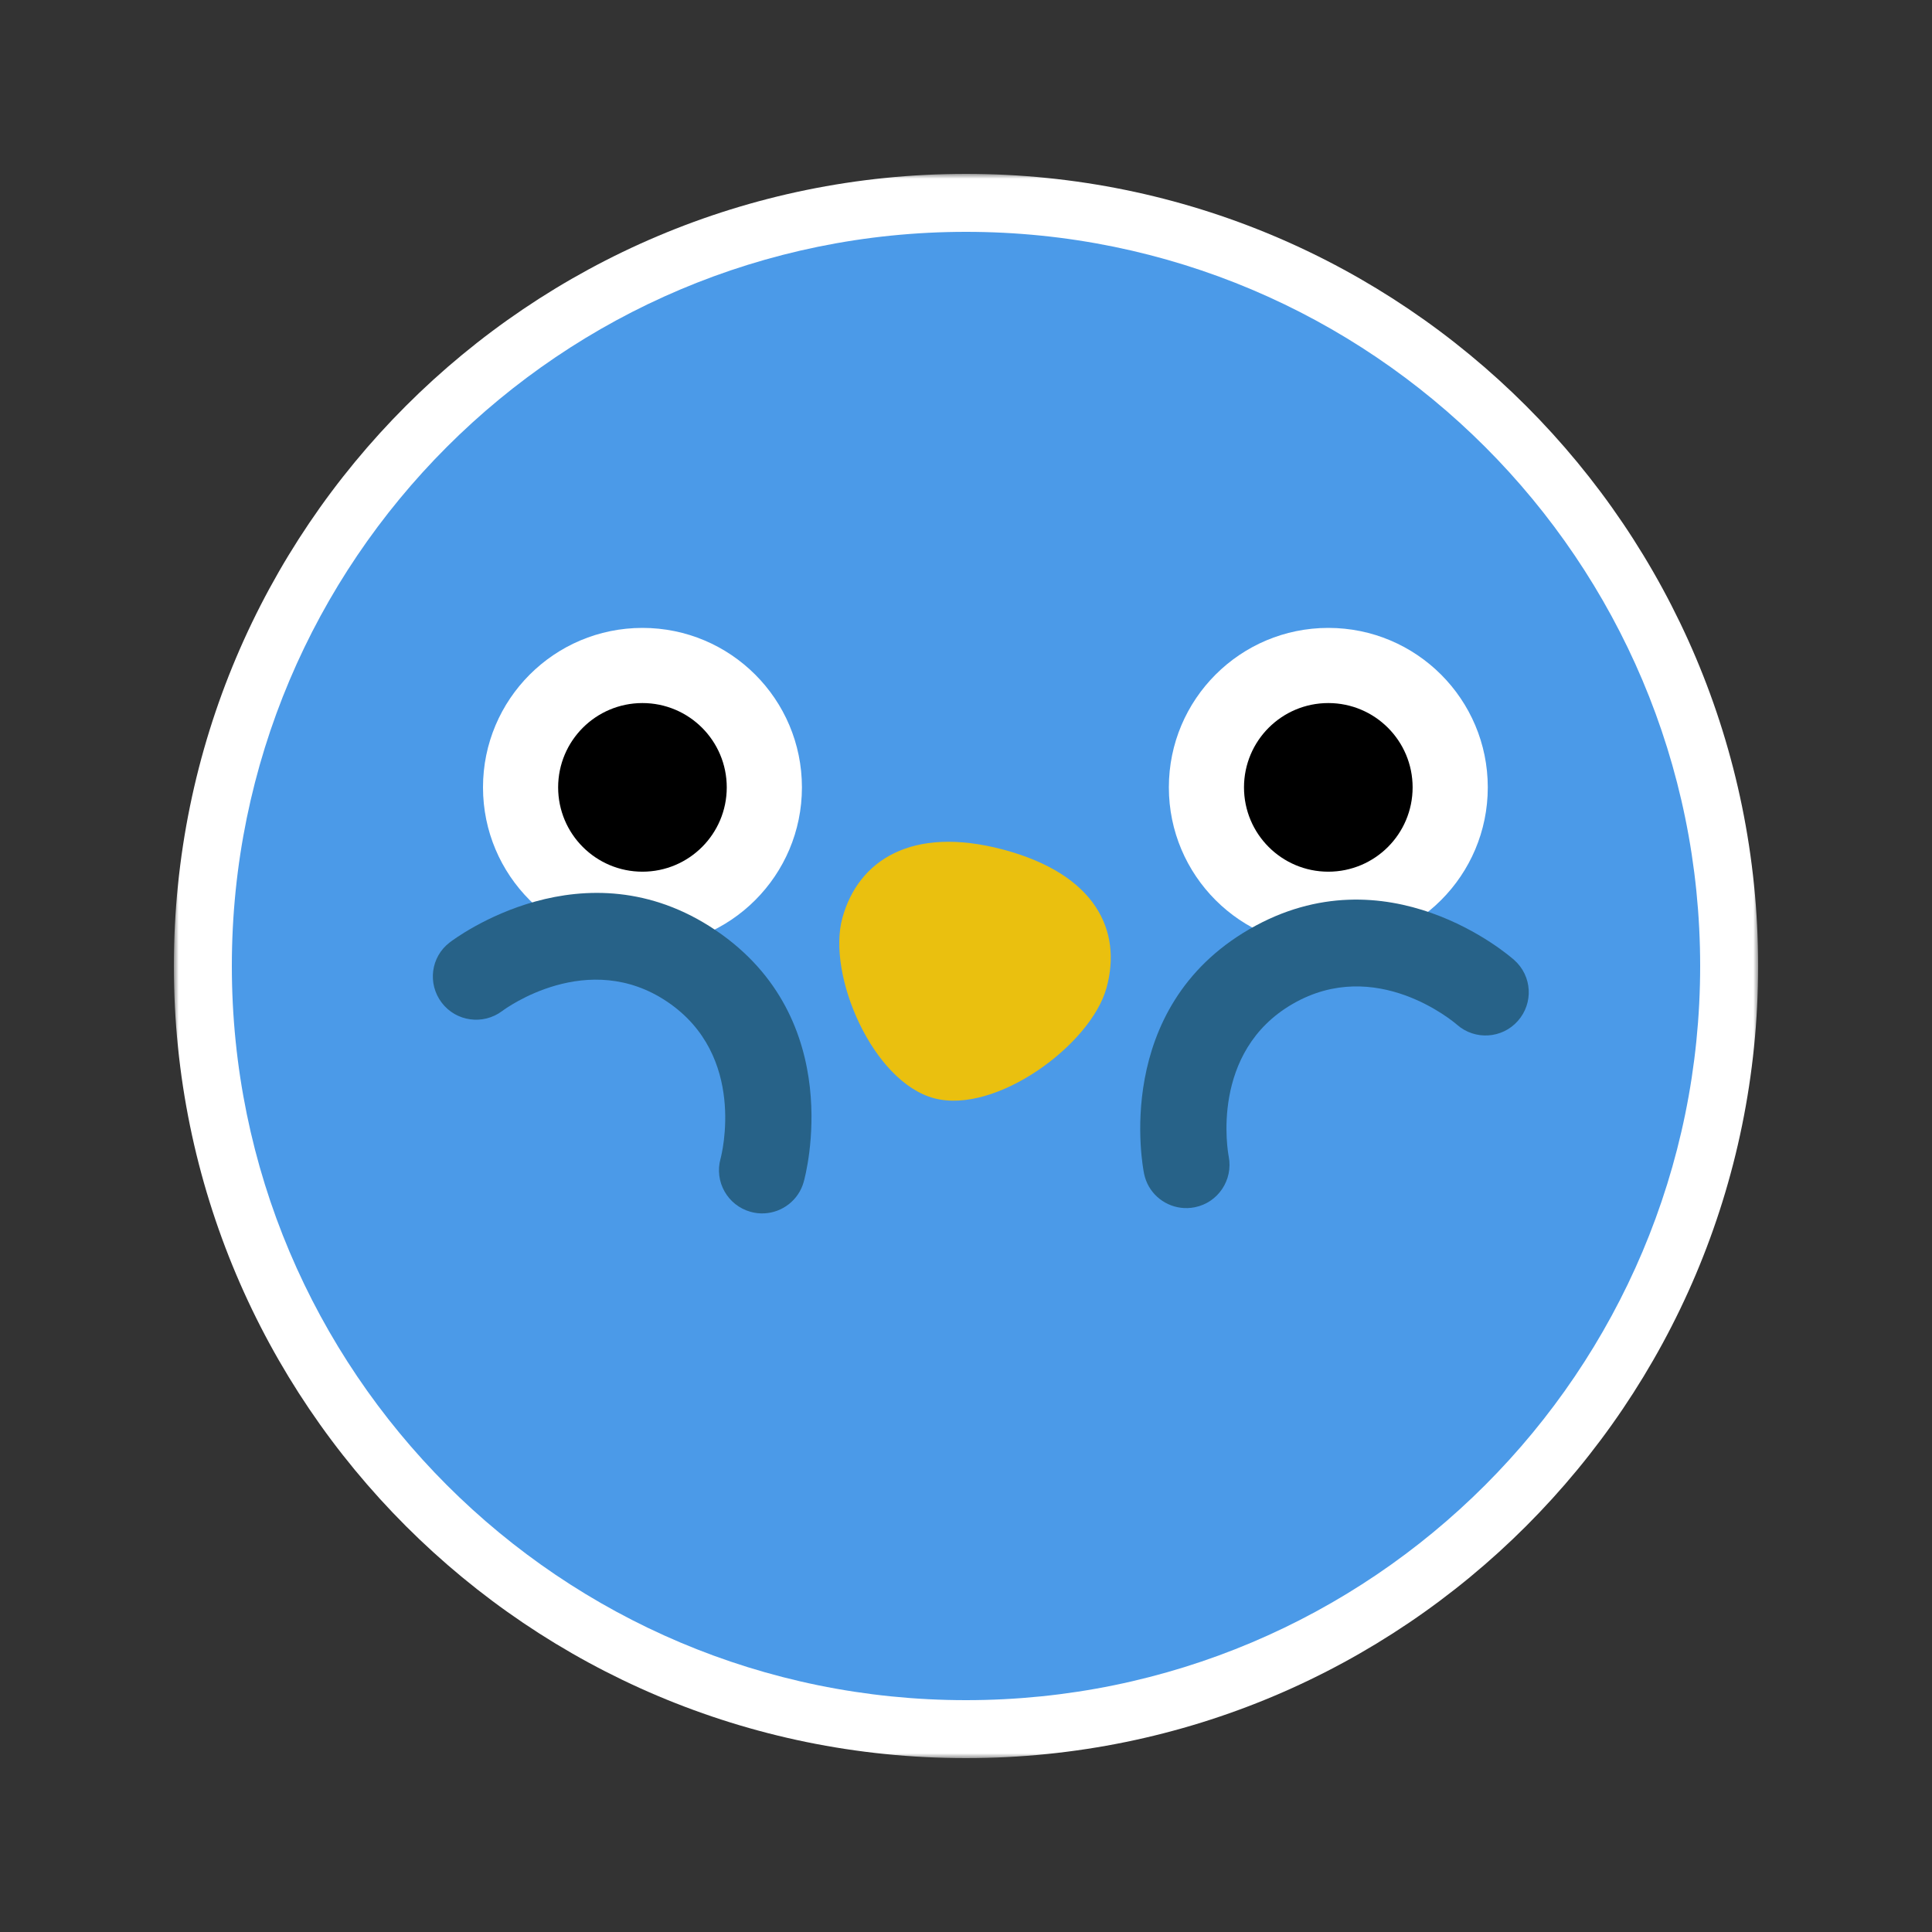 <svg width="200" height="200" viewBox="0 0 200 200" fill="none" xmlns="http://www.w3.org/2000/svg">
<rect x="0" y="0" width="200" height="200" fill="#333333" stroke="none"/>
<mask id="path-1-outside-1_1062_20483" maskUnits="userSpaceOnUse" x="18" y="18" width="164" height="164" fill="black">
<rect fill="white" x="18" y="18" width="164" height="164"/>
<path d="M100 24C141.969 24 176 58.031 176 100C176 141.973 141.973 176 100 176C58.031 176 24 141.973 24 100C24 58.031 58.031 24 100 24Z"/>
</mask>
<path d="M100 24C141.969 24 176 58.031 176 100C176 141.973 141.973 176 100 176C58.031 176 24 141.973 24 100C24 58.031 58.031 24 100 24Z" fill="#276288"/>
<path d="M100 24V30C138.655 30 170 61.345 170 100H176H182C182 54.717 145.283 18 100 18V24ZM176 100H170C170 138.659 138.659 170 100 170V176V182C145.287 182 182 145.287 182 100H176ZM100 176V170C61.345 170 30 138.659 30 100H24H18C18 145.287 54.718 182 100 182V176ZM24 100H30C30 61.345 61.345 30 100 30V24V18C54.717 18 18 54.717 18 100H24Z" fill="white" mask="url(#path-1-outside-1_1062_20483)"/>
<path d="M176 100C176 141.973 141.973 176 100 176C58.031 176 24 141.973 24 100C24 58.031 58.031 24 100 24C141.969 24 176 58.031 176 100Z" fill="#4B9AE8"/>
<path d="M66.508 98.015C75.624 98.015 83.015 90.624 83.015 81.508C83.015 72.391 75.624 65 66.508 65C57.391 65 50 72.391 50 81.508C50 90.624 57.391 98.015 66.508 98.015Z" fill="white"/>
<path d="M66.506 88.303C70.258 88.303 73.3 85.261 73.3 81.508C73.3 77.756 70.258 74.714 66.506 74.714C62.754 74.714 59.712 77.756 59.712 81.508C59.712 85.261 62.754 88.303 66.506 88.303Z" fill="black" stroke="black" stroke-width="3.868" stroke-miterlimit="10"/>
<path d="M137.508 98.015C146.624 98.015 154.015 90.624 154.015 81.508C154.015 72.391 146.624 65 137.508 65C128.391 65 121 72.391 121 81.508C121 90.624 128.391 98.015 137.508 98.015Z" fill="white"/>
<path d="M137.506 88.303C141.258 88.303 144.3 85.261 144.3 81.508C144.3 77.756 141.258 74.714 137.506 74.714C133.754 74.714 130.712 77.756 130.712 81.508C130.712 85.261 133.754 88.303 137.506 88.303Z" fill="black" stroke="black" stroke-width="3.868" stroke-miterlimit="10"/>
<path d="M82.603 123.643C81.553 125.196 79.597 125.978 77.694 125.446C75.315 124.78 73.926 122.311 74.593 119.938C74.703 119.528 77.329 109.285 69.096 103.716C60.863 98.148 52.334 104.398 51.978 104.667C50.009 106.139 47.211 105.755 45.726 103.797C44.238 101.838 44.591 99.054 46.556 97.559C47.117 97.128 60.482 87.099 74.104 96.312C87.726 105.526 83.395 121.666 83.201 122.345C83.07 122.817 82.866 123.255 82.603 123.643Z" fill="#276288"/>
<path d="M114.543 102.27C112.912 108.176 103.079 115.382 96.71 113.693C90.342 112.005 85.569 100.919 87.206 95.014C88.837 89.108 94.331 85.425 103.834 87.945C113.447 90.498 116.179 96.365 114.543 102.27Z" fill="#EAC00F"/>
<path d="M118.434 121.498C118.533 121.982 118.704 122.429 118.938 122.835C119.867 124.444 121.751 125.36 123.684 124.975C126.094 124.496 127.663 122.147 127.198 119.729C127.111 119.292 125.219 108.888 133.827 103.918C142.434 98.948 150.498 105.789 150.834 106.083C152.681 107.703 155.497 107.53 157.128 105.686C158.763 103.84 158.611 101.027 156.747 99.377C156.222 98.906 143.6 87.954 129.357 96.177C115.115 104.4 118.292 120.804 118.434 121.498Z" fill="#276288"/>
</svg>
